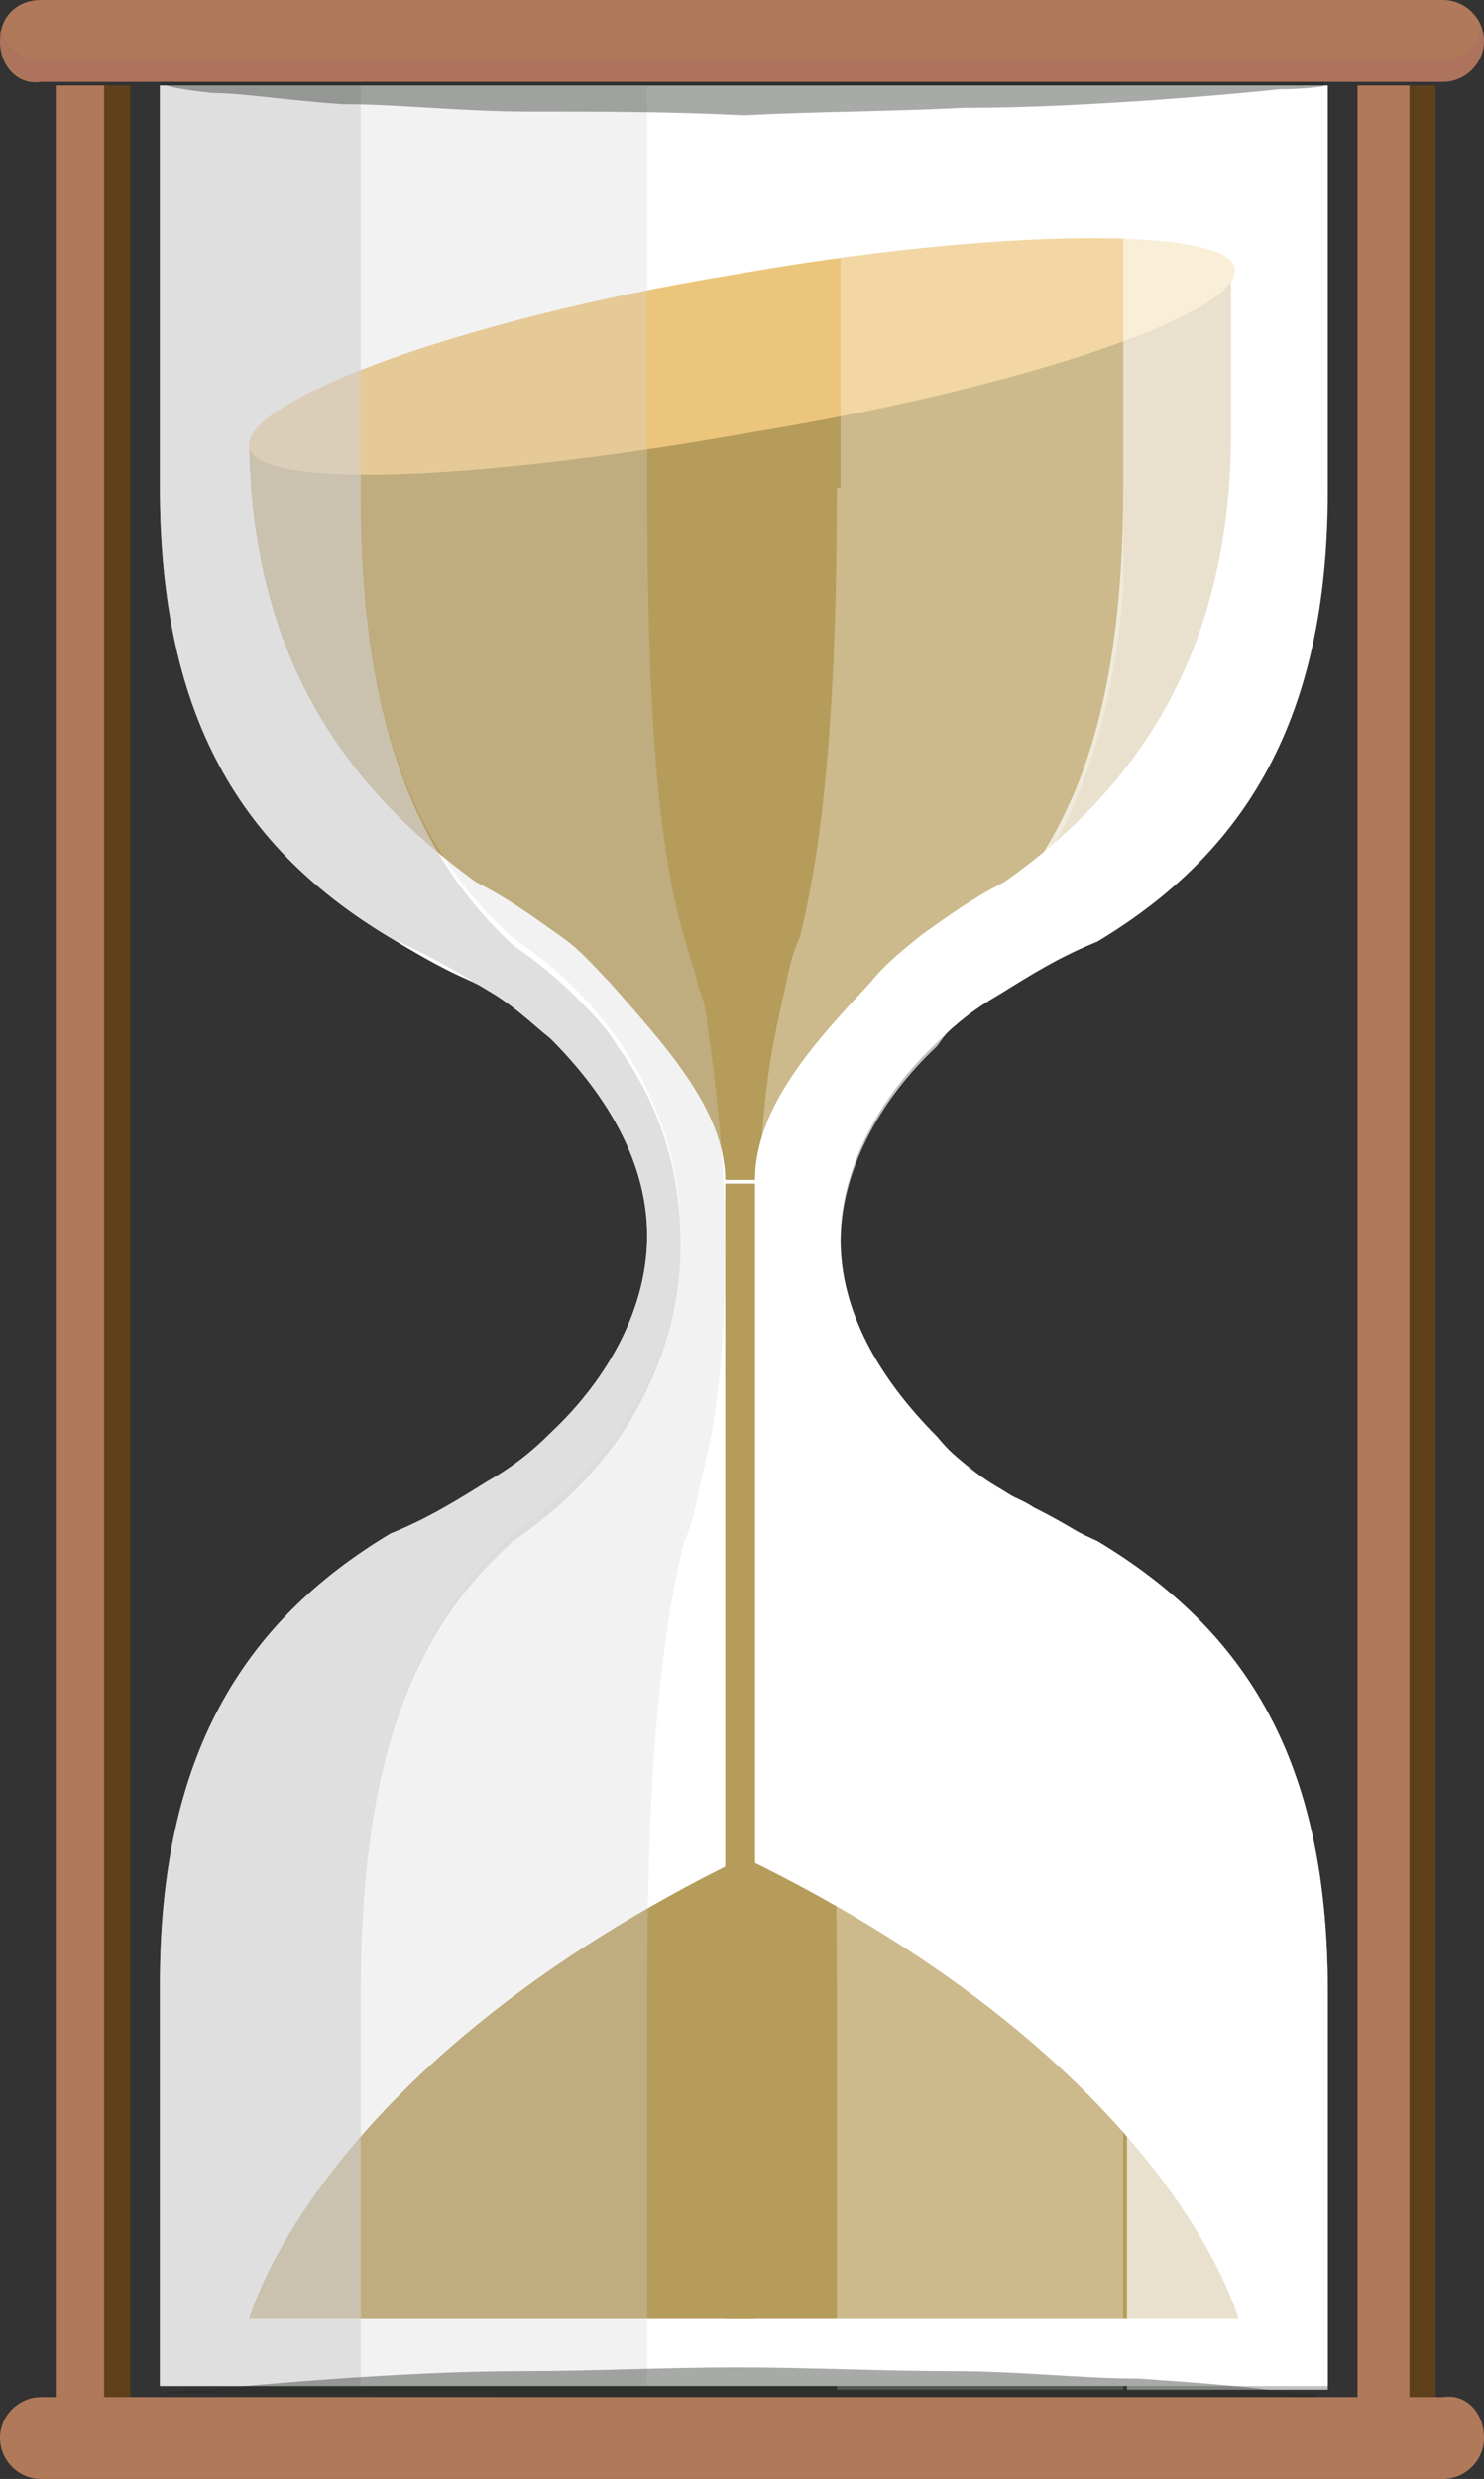 <?xml version="1.0" encoding="utf-8"?>
<!-- Generator: Adobe Illustrator 15.0.2, SVG Export Plug-In . SVG Version: 6.00 Build 0)  -->
<!DOCTYPE svg PUBLIC "-//W3C//DTD SVG 1.1//EN" "http://www.w3.org/Graphics/SVG/1.1/DTD/svg11.dtd">
<svg version="1.1" id="Layer_1" xmlns="http://www.w3.org/2000/svg" xmlns:xlink="http://www.w3.org/1999/xlink" x="0px" y="0px"
	 width="39.9px" height="66.6px" viewBox="0 0 39.9 66.6" enable-background="new 0 0 39.9 66.6" xml:space="preserve">
<rect x="0" y="0" width="39.9" height="66.6" fill="#333333" stroke="none"/>
<rect x="1.5" y="2.3" fill="#B07959" width="1.4" height="62.1"/>
<rect x="2.8" y="2.3" fill="#5E411A" width="0.7" height="62.1"/>
<rect x="36.5" y="2.3" fill="#B07959" width="1.4" height="62.1"/>
<rect x="37.9" y="2.3" fill="#5E411A" width="0.7" height="62.1"/>
<path fill="#FFFFFF" d="M25.2,38.6c-1.6-1.6-2.6-3.4-2.6-5.3s1-3.8,2.6-5.3c0.5-0.5,1-0.9,1.7-1.3c0.8-0.5,1.6-1,2.6-1.4
	c4-2.4,6.2-6,6.2-12.1V2.3H20.5h-1H4.3v10.8c0,6.2,2.2,9.7,6.2,12.1c0.9,0.4,1.8,0.9,2.6,1.4c0.7,0.4,1.2,0.9,1.7,1.3
	c1.6,1.6,2.6,3.4,2.6,5.3s-1,3.8-2.6,5.3c-0.5,0.5-1,0.9-1.7,1.3c-0.8,0.5-1.6,1-2.6,1.4c-4,2.4-6.2,6-6.2,12.1v10.8h15.2h1h15.2
	V53.5c0-6.2-2.2-9.7-6.2-12.1c-0.9-0.4-1.8-0.9-2.6-1.4C26.2,39.6,25.6,39.1,25.2,38.6"/>
<path fill="#FFFFFF" d="M12.1,40.5c-0.6,0.3-1.1,0.6-1.6,0.9c0.9-0.4,1.8-0.9,2.6-1.4C12.8,40.2,12.5,40.3,12.1,40.5"/>
<path fill="#FFFFFF" d="M13.1,26.6c-0.8-0.5-1.6-1-2.6-1.4c0.5,0.3,1,0.6,1.6,0.9C12.5,26.3,12.8,26.4,13.1,26.6"/>
<path fill="#FFFFFF" d="M27.8,26.1c0.6-0.3,1.1-0.6,1.6-0.9c-0.9,0.4-1.8,0.9-2.6,1.4C27.2,26.4,27.5,26.3,27.8,26.1"/>
<path fill="#FFFFFF" d="M26.8,40c0.8,0.5,1.6,1,2.6,1.4c-0.5-0.3-1-0.6-1.6-0.9C27.5,40.3,27.2,40.2,26.8,40"/>
<path fill="#B07959" d="M39.9,1.1c0,0.6-0.5,1.1-1.1,1.1H1.1C0.5,2.3,0,1.8,0,1.1S0.5,0,1.1,0h37.7C39.4,0,39.9,0.5,39.9,1.1"/>
<g opacity="0.4">
	<g>
		<defs>
			<rect id="SVGID_1_" y="0.8" width="39.9" height="1.5"/>
		</defs>
		<clipPath id="SVGID_2_">
			<use xlink:href="#SVGID_1_"  overflow="visible"/>
		</clipPath>
		<path clip-path="url(#SVGID_2_)" fill="#AB6865" d="M38.8,1.6H1.1c-0.5,0-0.9-0.3-1.1-0.8C0,0.9,0,1,0,1.1c0,0.6,0.5,1.1,1.1,1.1
			h37.7c0.6,0,1.1-0.5,1.1-1.1c0-0.1,0-0.2-0.1-0.3C39.7,1.3,39.3,1.6,38.8,1.6"/>
	</g>
</g>
<path fill="#B07959" d="M39.9,65.5c0,0.6-0.5,1.1-1.1,1.1H1.1c-0.6,0-1.1-0.5-1.1-1.1s0.5-1.1,1.1-1.1h37.7
	C39.4,64.3,39.9,64.8,39.9,65.5"/>
<path fill="#B69C5B" d="M6.7,12c0.1,5.9,2.8,9.3,6.1,11.7c0.8,0.4,1.5,0.9,2.2,1.4c0.6,0.4,1,0.9,1.4,1.3c1.4,1.6,3.1,3.4,3.1,5.3
	h0.8c0-2,1.7-3.8,3.1-5.3c0.4-0.5,0.9-0.9,1.4-1.3c0.7-0.5,1.4-1,2.2-1.4c3.4-2.4,6.1-6,6.1-12.1V7.3L6.7,12z"/>
<path fill="#ECC57C" d="M33.2,7.2c0.2,1.2-5.6,3.2-12.9,4.4C13,12.9,6.9,13.2,6.7,12c-0.2-1.2,5.6-3.4,12.9-4.6
	C26.9,6.1,33,6.1,33.2,7.2"/>
<rect x="19.5" y="31.8" fill="#B69C5B" width="0.8" height="30.5"/>
<path fill="#B69C5B" d="M20,62.3H6.7c0,0,1.8-6.8,13.3-12.4L20,62.3z"/>
<path fill="#B69C5B" d="M20,62.3h13.3c0,0-1.8-6.8-13.3-12.4L20,62.3z"/>
<g opacity="0.7">
	<g>
		<defs>
			<rect id="SVGID_3_" x="4.3" y="2.3" width="14" height="62.1"/>
		</defs>
		<clipPath id="SVGID_4_">
			<use xlink:href="#SVGID_3_"  overflow="visible"/>
		</clipPath>
		<path clip-path="url(#SVGID_4_)" fill="#D3D2D2" d="M9.7,64.3V53.5c0-6.2,1.4-9.7,4.1-12.1c0.6-0.4,1.2-0.9,1.7-1.4
			c0.4-0.4,0.8-0.9,1.1-1.3c1.1-1.6,1.7-3.4,1.7-5.3c0-2-0.6-3.8-1.7-5.3c-0.3-0.5-0.7-0.9-1.1-1.3c-0.5-0.5-1.1-1-1.7-1.4
			c-2.6-2.4-4.1-6-4.1-12.1V2.3H4.3v10.8c0,6.2,2.2,9.7,6.2,12.1c0.9,0.4,1.8,0.9,2.6,1.4c0.7,0.4,1.2,0.9,1.7,1.3
			c1.6,1.6,2.6,3.4,2.6,5.3s-1,3.8-2.6,5.3c-0.5,0.5-1,0.9-1.7,1.3c-0.8,0.5-1.6,1-2.6,1.4c-4,2.4-6.2,6-6.2,12.1v10.8h13.1v0H9.7z"
			/>
	</g>
</g>
<g opacity="0.7">
	<g>
		<defs>
			<rect id="SVGID_5_" x="21.7" y="2.3" width="14" height="62.1"/>
		</defs>
		<clipPath id="SVGID_6_">
			<use xlink:href="#SVGID_5_"  overflow="visible"/>
		</clipPath>
		<path clip-path="url(#SVGID_6_)" fill="#FFFFFF" d="M26.8,26.6c0.8-0.5,1.6-1,2.6-1.4c4-2.4,6.2-6,6.2-12.1V2.3h-5.4v10.8
			c0,6.2-1.4,9.7-4.1,12.1c-0.6,0.4-1.2,0.9-1.7,1.4C24,27,23.7,27.5,23.4,28c-1.1,1.6-1.7,3.4-1.7,5.3s0.6,3.8,1.7,5.3
			c0.3,0.5,0.7,0.9,1.1,1.3c0.5,0.5,1.1,1,1.7,1.4c2.6,2.4,4.1,6,4.1,12.1v10.8h-7.7v0h13.1V53.5c0-6.2-2.2-9.7-6.2-12.1
			c-0.9-0.4-1.8-0.9-2.6-1.4c-0.7-0.4-1.2-0.9-1.7-1.3c-1.6-1.6-2.6-3.4-2.6-5.3s1-3.8,2.6-5.3C25.6,27.5,26.2,27,26.8,26.6"/>
	</g>
</g>
<g opacity="0.3">
	<g>
		<defs>
			<rect id="SVGID_7_" x="20.4" y="2.3" width="9.8" height="62.1"/>
		</defs>
		<clipPath id="SVGID_8_">
			<use xlink:href="#SVGID_7_"  overflow="visible"/>
		</clipPath>
		<path clip-path="url(#SVGID_8_)" fill="#FFFFFF" d="M22.5,13.1c0,6.2-0.4,9.7-1,12.1c-0.2,0.4-0.3,0.9-0.4,1.4
			C21,27,20.9,27.5,20.8,28c-0.3,1.6-0.4,3.4-0.4,5.3s0.2,3.8,0.4,5.3c0.1,0.5,0.2,0.9,0.3,1.3c0.1,0.5,0.3,1,0.4,1.4
			c0.7,2.4,1,6,1,12.1v10.8h7.7V53.5c0-6.2-1.4-9.7-4.1-12.1C25.5,41,25,40.5,24.5,40c-0.4-0.4-0.8-0.9-1.1-1.3
			c-1.1-1.6-1.7-3.4-1.7-5.3s0.6-3.8,1.7-5.3c0.3-0.5,0.7-0.9,1.1-1.3c0.5-0.5,1.1-1,1.7-1.4c2.6-2.4,4.1-6,4.1-12.1V2.3h-7.7V13.1z
			"/>
	</g>
</g>
<g opacity="0.3">
	<g>
		<defs>
			<rect id="SVGID_9_" x="9.7" y="2.3" width="9.8" height="62.1"/>
		</defs>
		<clipPath id="SVGID_10_">
			<use xlink:href="#SVGID_9_"  overflow="visible"/>
		</clipPath>
		<path clip-path="url(#SVGID_10_)" fill="#D3D2D2" d="M13.8,25.2c0.6,0.4,1.2,0.9,1.7,1.4c0.4,0.4,0.8,0.9,1.1,1.3
			c1.1,1.6,1.7,3.4,1.7,5.3c0,2-0.6,3.8-1.7,5.3c-0.3,0.5-0.7,0.9-1.1,1.3c-0.5,0.5-1.1,1-1.7,1.4c-2.6,2.4-4.1,6-4.1,12.1v10.8h7.7
			V53.5c0-6.2,0.4-9.7,1-12.1c0.2-0.4,0.3-0.9,0.4-1.4c0.1-0.4,0.2-0.9,0.3-1.3c0.3-1.6,0.4-3.4,0.4-5.3s-0.2-3.8-0.4-5.3
			C19,27.5,19,27,18.8,26.6c-0.1-0.5-0.3-1-0.4-1.4c-0.7-2.4-1-6-1-12.1V2.3H9.7v10.8C9.7,19.3,11.1,22.8,13.8,25.2"/>
	</g>
</g>
<g opacity="0.4">
	<g>
		<defs>
			<rect id="SVGID_11_" x="4.3" y="2.2" width="31.3" height="0.9"/>
		</defs>
		<clipPath id="SVGID_12_">
			<use xlink:href="#SVGID_11_"  overflow="visible"/>
		</clipPath>
		<path clip-path="url(#SVGID_12_)" fill="#252A26" d="M4.3,2.2l15.7,0c7.8,0,15.7,0,15.7,0v0.1c0,0-0.5,0.1-1.3,0.1
			c-0.9,0.1-2.1,0.2-3.5,0.3c-1.5,0.1-3.2,0.2-5,0.2C23.9,3,21.9,3,20,3.1C18,3,16.1,3,14.2,3c-1.8,0-3.5-0.2-5-0.2
			C7.7,2.7,6.5,2.5,5.7,2.5C4.8,2.4,4.3,2.3,4.3,2.2L4.3,2.2z"/>
	</g>
</g>
<g opacity="0.4">
	<g>
		<defs>
			<rect id="SVGID_13_" x="4.3" y="63.6" width="31.3" height="0.9"/>
		</defs>
		<clipPath id="SVGID_14_">
			<use xlink:href="#SVGID_13_"  overflow="visible"/>
		</clipPath>
		<path clip-path="url(#SVGID_14_)" fill="#252A26" d="M4.3,64.3c0,0,0.5-0.1,1.3-0.1c0.9-0.1,2.1-0.2,3.5-0.3
			c1.5-0.1,3.2-0.2,5-0.2c1.8,0,3.8-0.1,5.7-0.1c2,0,3.9,0.1,5.8,0.1c1.8,0,3.5,0.2,5,0.2c1.5,0.1,2.7,0.2,3.5,0.3
			c0.9,0.1,1.3,0.1,1.3,0.1v0.1c0,0-7.8,0-15.7,0L4.3,64.3L4.3,64.3z"/>
	</g>
</g>
</svg>
